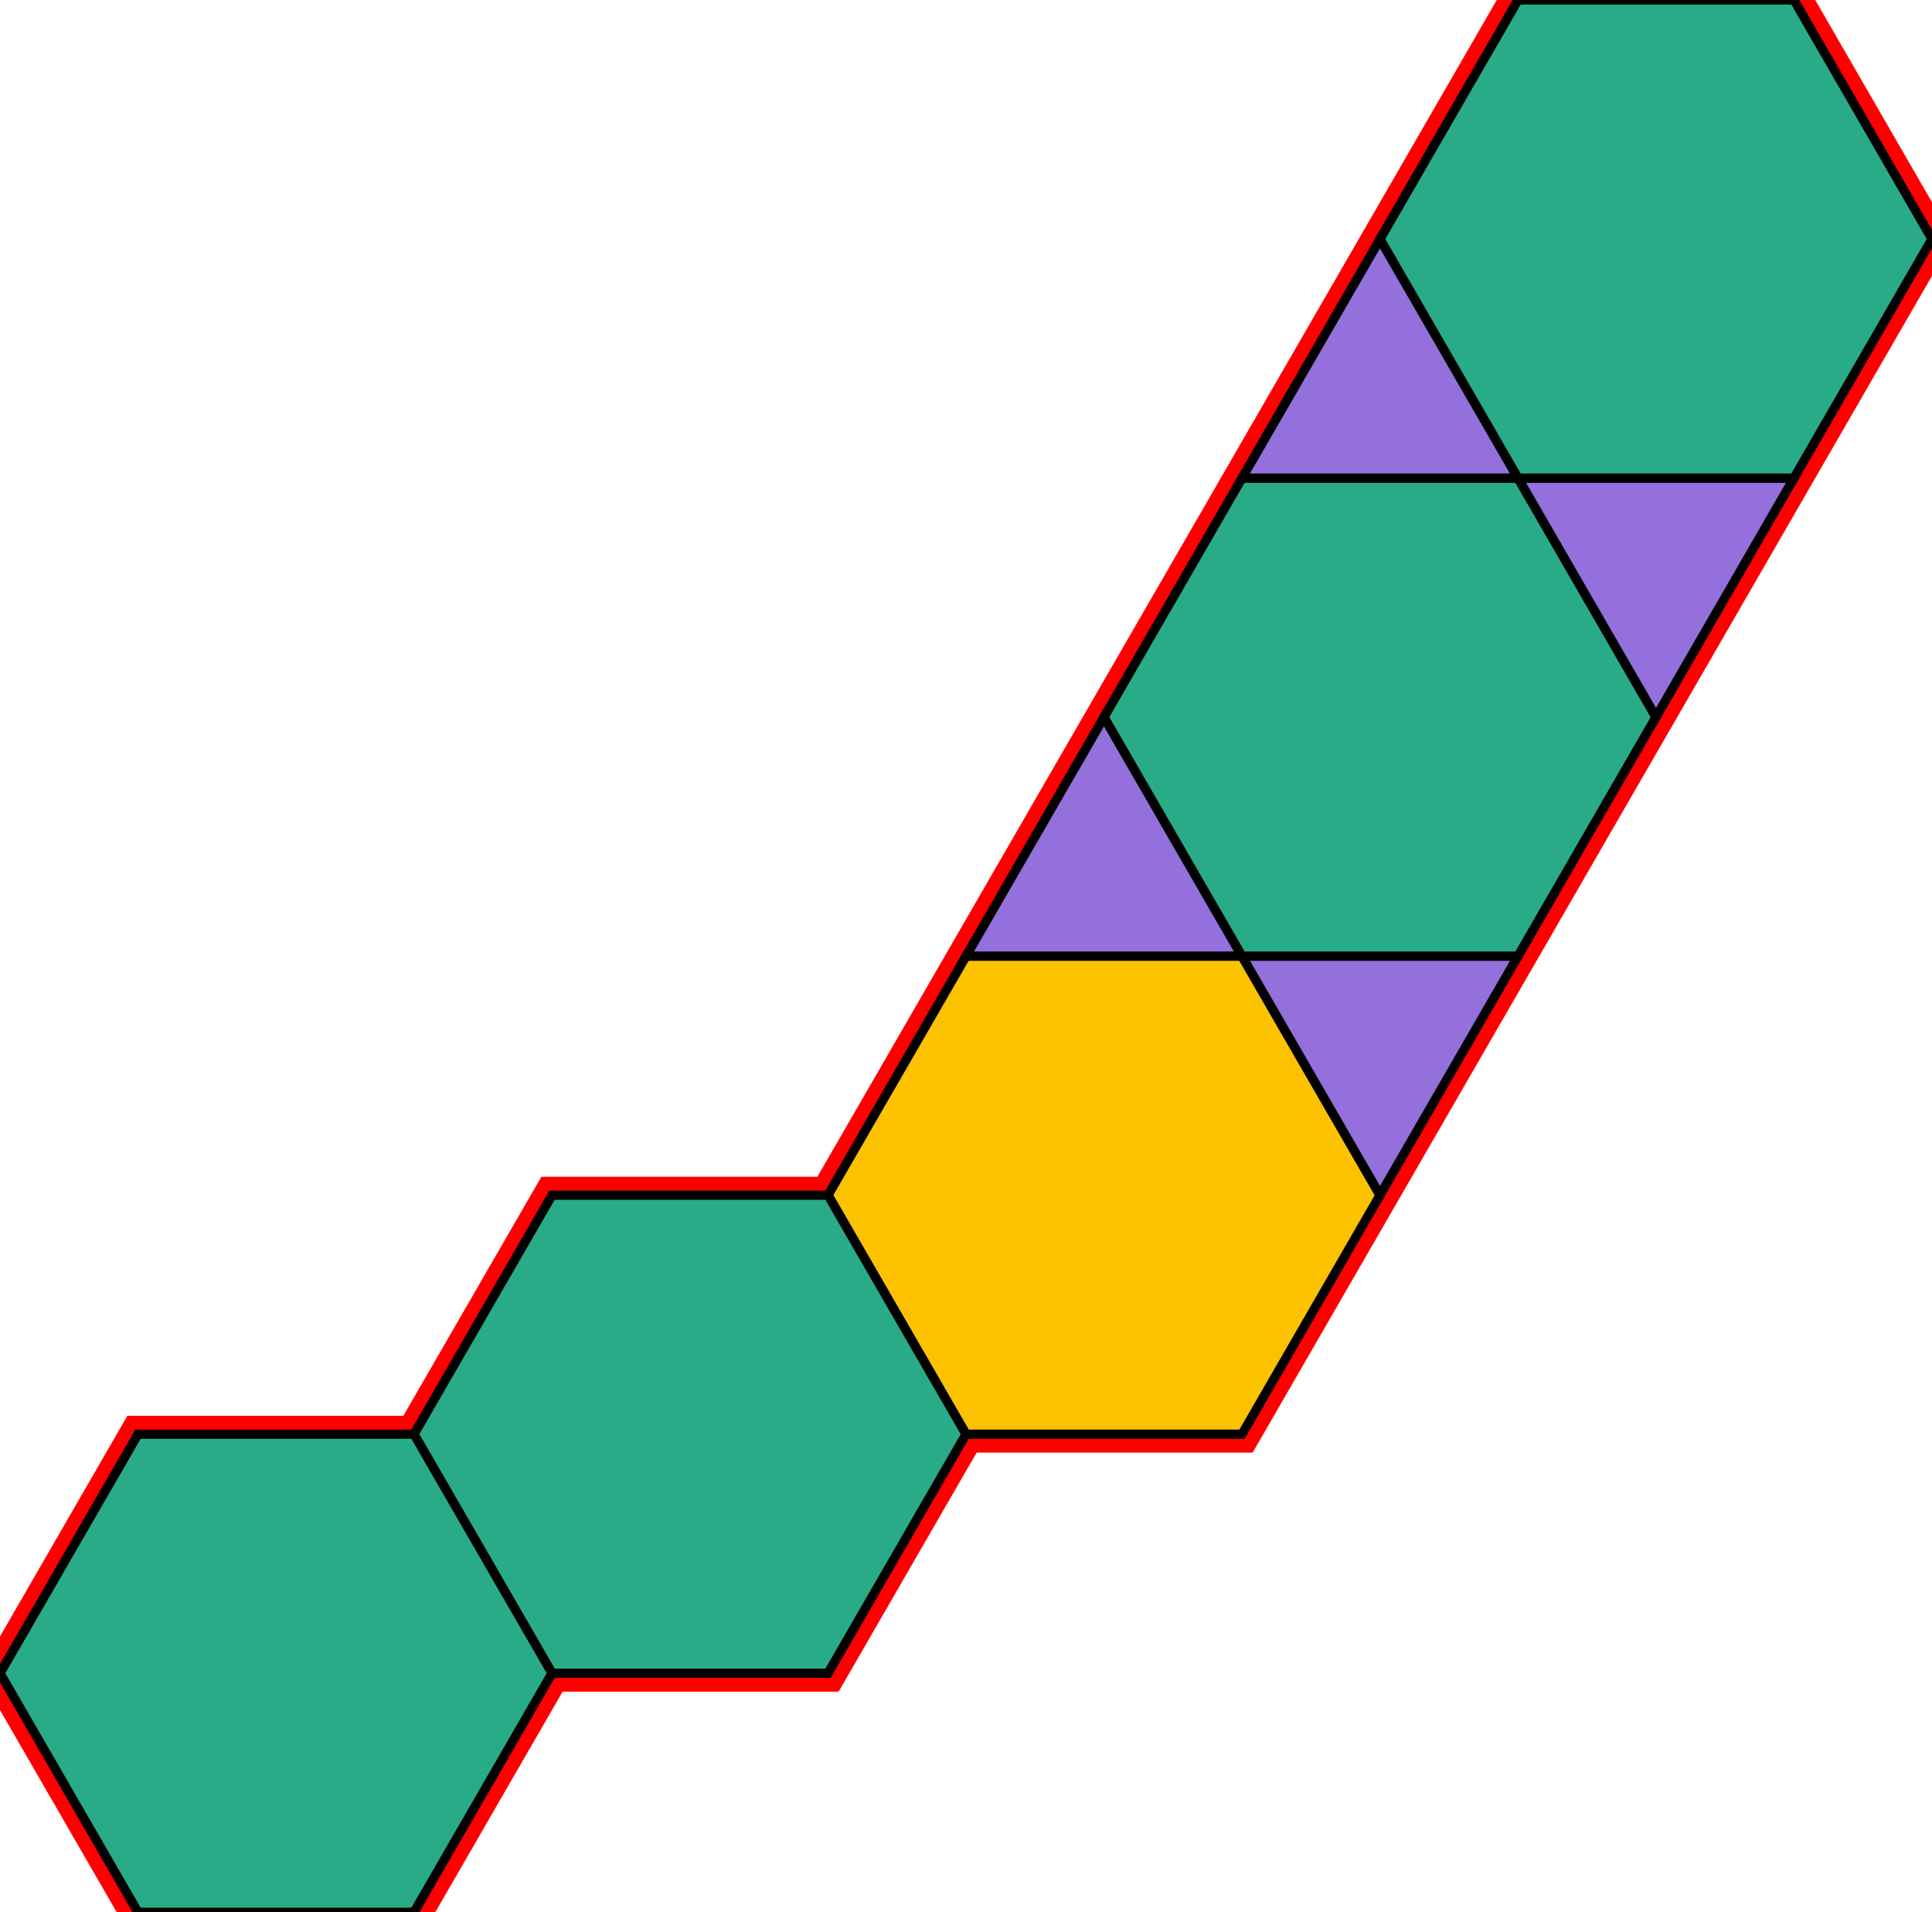 <?xml version="1.0" encoding="utf-8"?>
<svg xmlns="http://www.w3.org/2000/svg" id="mainSVG" pointer-events="all" width="210.001" height="207.847" EdgeLen="30" template="u6_10_tu" code="A4_0_5_0" copyright="Francis Hemsher, 2012">
	<polygon id="BorderPoly" fill="none" pointer-events="none" stroke="red" stroke-width="4" transform="" points="195.001,0 165.001,0 150.001,25.981 135.001,51.962 120.001,77.943 105.001,103.924 90.001,129.905 60,129.905 45,155.885 15,155.885 -0,181.866 15,207.847 45,207.847 60,181.866 90.001,181.866 105.001,155.886 135.001,155.886 150.001,129.905 165.001,103.924 180.001,77.943 195.001,51.962 210.001,25.981"/>
	<g id="mainPolyG" transform=""><polygon id="mainPoly" fill="rgb(252, 194, 0)" stroke="black" onmouseover="setChange(evt)" onmouseout="unhiliteChange(evt)" onclick="changeMe(evt)" points="135.001,103.924 105.001,103.924 90.001,129.905 105.001,155.886 135.001,155.886 150.001,129.905" seed="0"/><polygon fill="rgb(41, 171, 135)" stroke="black" stroke-width="1" onmouseover="setChange(evt)" onmouseout="unhiliteChange(evt)" onclick="changeMe(evt)" points="90.001,129.905 60,129.905 45,155.885 60,181.866 90.001,181.866 105.001,155.886" seed="1"/><polygon fill="rgb(41, 171, 135)" stroke="black" stroke-width="1" onmouseover="setChange(evt)" onmouseout="unhiliteChange(evt)" onclick="changeMe(evt)" points="45,155.885 15,155.885 -0,181.866 15,207.847 45,207.847 60,181.866" seed="2"/><polygon fill="rgb(147, 112, 219)" stroke="black" stroke-width="1" onmouseover="setChange(evt)" onmouseout="unhiliteChange(evt)" onclick="changeMe(evt)" points="135.001,103.924 120.001,77.943 105.001,103.924" seed="3"/><polygon fill="rgb(147, 112, 219)" stroke="black" stroke-width="1" onmouseover="setChange(evt)" onmouseout="unhiliteChange(evt)" onclick="changeMe(evt)" points="165.001,103.924 135.001,103.924 150.001,129.905" seed="4"/><polygon fill="rgb(41, 171, 135)" stroke="black" stroke-width="1" onmouseover="setChange(evt)" onmouseout="unhiliteChange(evt)" onclick="changeMe(evt)" points="165.001,51.962 135.001,51.962 120.001,77.943 135.001,103.924 165.001,103.924 180.001,77.943" seed="5"/><polygon fill="rgb(147, 112, 219)" stroke="black" stroke-width="1" onmouseover="setChange(evt)" onmouseout="unhiliteChange(evt)" onclick="changeMe(evt)" points="165.001,51.962 150.001,25.981 135.001,51.962" seed="6"/><polygon fill="rgb(147, 112, 219)" stroke="black" stroke-width="1" onmouseover="setChange(evt)" onmouseout="unhiliteChange(evt)" onclick="changeMe(evt)" points="195.001,51.962 165.001,51.962 180.001,77.943" seed="7"/><polygon fill="rgb(41, 171, 135)" stroke="black" stroke-width="1" onmouseover="setChange(evt)" onmouseout="unhiliteChange(evt)" onclick="changeMe(evt)" points="195.001,0 165.001,0 150.001,25.981 165.001,51.962 195.001,51.962 210.001,25.981" seed="8"/></g>
</svg>
